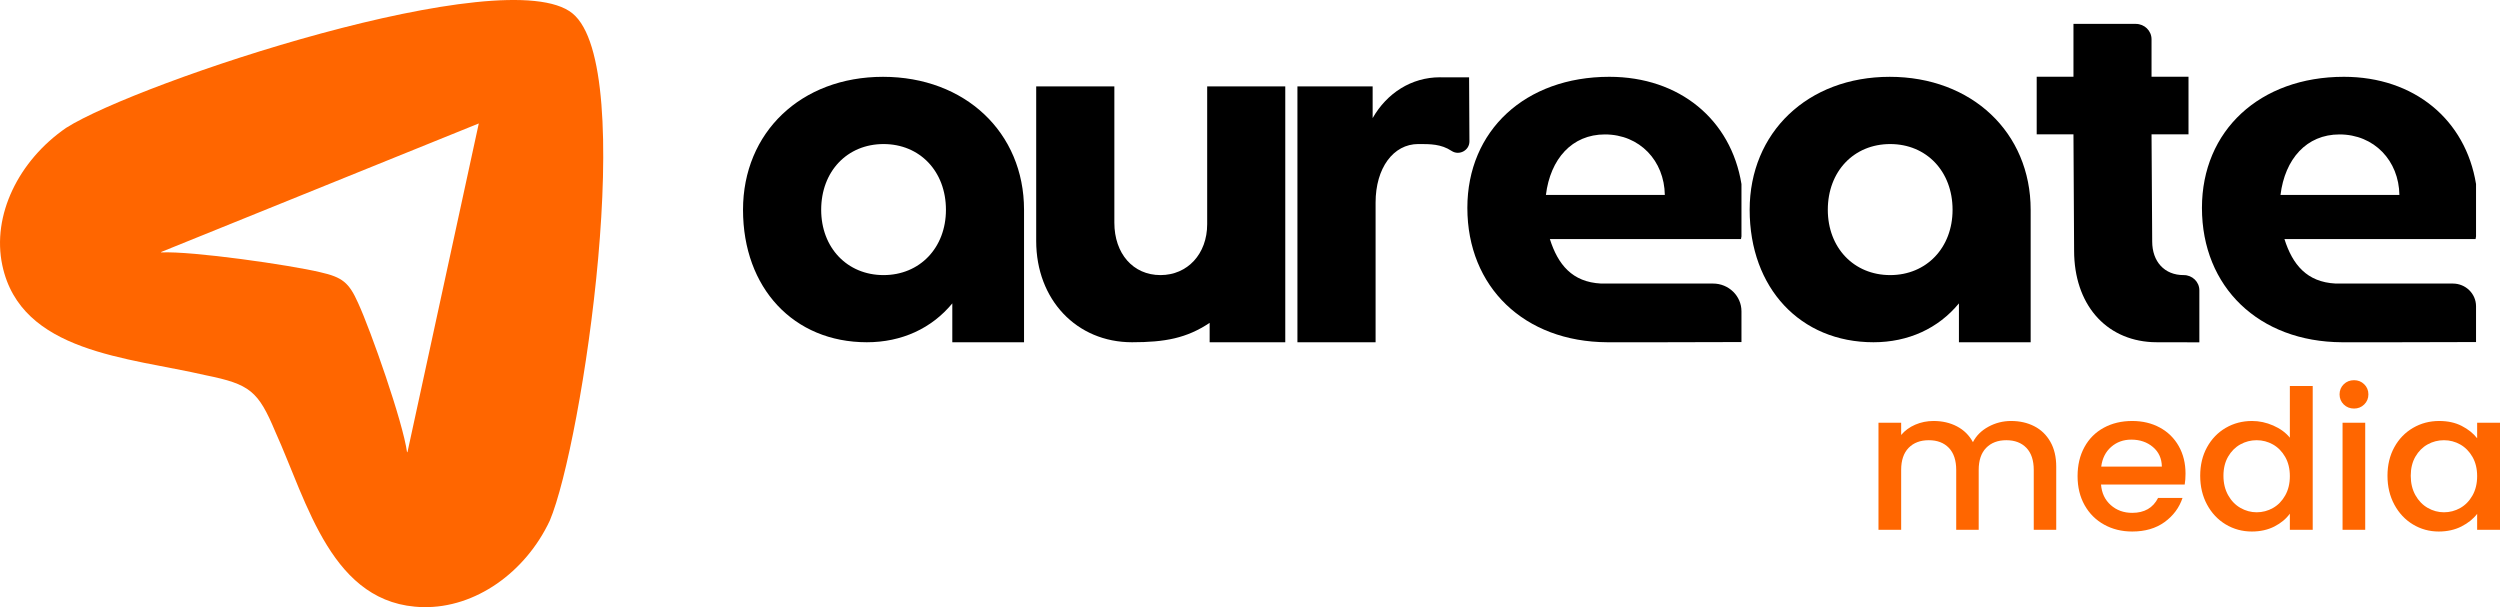<svg width="140" height="34" viewBox="0 0 140 34" fill="none" xmlns="http://www.w3.org/2000/svg">
<path d="M63.394 19.166C65.237 19.166 66.45 18.941 67.74 18.08V19.166H71.975V4.839H67.602V12.555C67.602 14.221 66.501 15.405 64.988 15.405C63.447 15.405 62.404 14.195 62.404 12.473V4.839H58.027V13.497C58.027 16.776 60.283 19.166 63.394 19.166Z" fill="black"/>
<path d="M80.637 4.328C79.039 4.328 77.664 5.217 76.868 6.613V4.84H72.656V19.168H77.033V11.345C77.033 9.411 78.023 8.066 79.425 8.066C80.096 8.066 80.698 8.062 81.289 8.451C81.715 8.732 82.29 8.421 82.288 7.918L82.269 4.331H80.752C80.714 4.328 80.676 4.328 80.637 4.328Z" fill="black"/>
<path d="M105.851 8.067C107.884 8.067 109.344 9.598 109.344 11.749C109.344 13.87 107.884 15.405 105.851 15.405C103.813 15.405 102.357 13.87 102.357 11.749C102.357 9.598 103.813 8.067 105.851 8.067ZM105.824 4.302C101.229 4.302 97.981 7.42 97.981 11.749C97.981 16.13 100.817 19.166 104.914 19.166C106.868 19.166 108.546 18.39 109.7 16.989V19.166H113.717V11.749C113.717 7.42 110.418 4.302 105.824 4.302Z" fill="black"/>
<path d="M114.055 7.523H116.114L116.15 14.034C116.15 17.015 117.89 19.021 120.504 19.159C120.603 19.166 120.699 19.166 120.798 19.166L123.164 19.17V16.257C123.164 15.784 122.769 15.401 122.285 15.405C121.211 15.409 120.523 14.651 120.523 13.523L120.486 7.523H122.556V4.297H120.486V2.199C120.486 1.724 120.092 1.338 119.605 1.338H116.114V4.297H114.055V7.523Z" fill="black"/>
<path d="M49.479 8.067C51.513 8.067 52.973 9.598 52.973 11.749C52.973 13.87 51.513 15.405 49.479 15.405C47.442 15.405 45.986 13.87 45.986 11.749C45.986 9.598 47.442 8.067 49.479 8.067ZM49.449 4.302C44.854 4.302 41.609 7.42 41.609 11.749C41.609 16.13 44.442 19.166 48.543 19.166C50.496 19.166 52.174 18.39 53.329 16.989V19.166H57.346V11.749C57.346 7.42 54.043 4.302 49.449 4.302Z" fill="black"/>
<path d="M131.01 7.528C132.963 7.528 134.339 9.007 134.366 10.916H127.708C127.956 8.899 129.168 7.528 131.01 7.528ZM131.259 4.301C126.554 4.301 123.309 7.312 123.309 11.641C123.309 16.077 126.5 19.144 131.148 19.166C131.327 19.17 136.457 19.166 138.658 19.155V17.149C138.658 16.448 138.077 15.879 137.36 15.879H130.796C129.172 15.797 128.38 14.808 127.929 13.389H130.804H138.632C138.639 13.344 138.651 13.291 138.658 13.239V10.307C138.074 6.707 135.199 4.301 131.259 4.301Z" fill="black"/>
<path d="M89.874 7.528C91.827 7.528 93.203 9.007 93.23 10.916H86.571C86.82 8.899 88.031 7.528 89.874 7.528ZM90.122 4.301C85.417 4.301 82.172 7.312 82.172 11.641C82.172 16.077 85.359 19.144 90.011 19.166C90.191 19.17 95.32 19.166 97.522 19.155V17.433C97.522 16.575 96.81 15.879 95.932 15.879H89.66C88.035 15.797 87.244 14.808 86.793 13.389H89.663H97.495C97.503 13.344 97.514 13.291 97.522 13.239V10.307C96.937 6.707 94.063 4.301 90.122 4.301Z" fill="black"/>
<path d="M112.621 23.575C113.104 23.575 113.536 23.673 113.918 23.868C114.301 24.064 114.601 24.354 114.82 24.739C115.039 25.123 115.149 25.587 115.149 26.131V29.667H113.89V26.316C113.89 25.78 113.753 25.368 113.479 25.081C113.204 24.795 112.829 24.652 112.354 24.652C111.879 24.652 111.502 24.795 111.224 25.081C110.946 25.368 110.807 25.78 110.807 26.316V29.667H109.548V26.316C109.548 25.78 109.411 25.368 109.137 25.081C108.862 24.795 108.487 24.652 108.012 24.652C107.537 24.652 107.16 24.795 106.882 25.081C106.604 25.368 106.465 25.78 106.465 26.316V29.667H105.195V23.673H106.465V24.358C106.672 24.111 106.936 23.919 107.255 23.781C107.574 23.644 107.916 23.575 108.279 23.575C108.769 23.575 109.207 23.676 109.593 23.879C109.979 24.082 110.276 24.376 110.484 24.761C110.669 24.398 110.959 24.11 111.352 23.896C111.745 23.682 112.169 23.575 112.621 23.575Z" fill="#FF6600"/>
<path d="M122.389 26.523C122.389 26.748 122.374 26.951 122.344 27.132H117.657C117.695 27.611 117.876 27.995 118.203 28.285C118.53 28.575 118.93 28.72 119.405 28.72C120.088 28.72 120.571 28.441 120.853 27.883H122.222C122.037 28.434 121.701 28.885 121.215 29.237C120.728 29.589 120.125 29.765 119.405 29.765C118.819 29.765 118.294 29.636 117.83 29.378C117.366 29.121 117.002 28.758 116.739 28.291C116.476 27.823 116.344 27.281 116.344 26.664C116.344 26.048 116.472 25.506 116.728 25.038C116.984 24.57 117.344 24.209 117.808 23.956C118.272 23.702 118.804 23.575 119.405 23.575C119.984 23.575 120.5 23.698 120.953 23.945C121.406 24.191 121.758 24.538 122.01 24.983C122.263 25.43 122.389 25.943 122.389 26.523ZM121.064 26.131C121.057 25.674 120.89 25.308 120.563 25.032C120.237 24.757 119.832 24.619 119.35 24.619C118.912 24.619 118.537 24.755 118.225 25.027C117.914 25.299 117.728 25.667 117.668 26.131H121.064Z" fill="#FF6600"/>
<path d="M123.211 26.642C123.211 26.041 123.339 25.507 123.595 25.043C123.851 24.579 124.2 24.218 124.641 23.961C125.083 23.703 125.575 23.575 126.117 23.575C126.517 23.575 126.913 23.66 127.302 23.83C127.692 24.001 128.002 24.227 128.232 24.51V21.617H129.512V29.667H128.232V28.764C128.024 29.054 127.737 29.293 127.369 29.482C127.002 29.67 126.58 29.765 126.105 29.765C125.571 29.765 125.083 29.632 124.641 29.368C124.2 29.103 123.851 28.733 123.595 28.258C123.339 27.783 123.211 27.244 123.211 26.642ZM128.232 26.664C128.232 26.251 128.145 25.892 127.97 25.587C127.796 25.283 127.568 25.051 127.286 24.891C127.004 24.732 126.699 24.652 126.373 24.652C126.046 24.652 125.742 24.73 125.46 24.886C125.178 25.042 124.95 25.27 124.775 25.571C124.601 25.872 124.513 26.229 124.513 26.642C124.513 27.056 124.601 27.419 124.775 27.73C124.95 28.042 125.18 28.28 125.465 28.443C125.751 28.606 126.054 28.688 126.373 28.688C126.699 28.688 127.004 28.608 127.286 28.448C127.568 28.289 127.796 28.055 127.97 27.747C128.145 27.439 128.232 27.078 128.232 26.664Z" fill="#FF6600"/>
<path d="M131.828 22.879C131.598 22.879 131.405 22.803 131.249 22.65C131.094 22.498 131.016 22.309 131.016 22.085C131.016 21.86 131.094 21.671 131.249 21.519C131.405 21.366 131.598 21.291 131.828 21.291C132.051 21.291 132.24 21.366 132.396 21.519C132.552 21.671 132.63 21.86 132.63 22.085C132.63 22.309 132.552 22.498 132.396 22.65C132.24 22.803 132.051 22.879 131.828 22.879ZM132.452 23.673V29.667H131.183V23.673H132.452Z" fill="#FF6600"/>
<path d="M133.699 26.642C133.699 26.041 133.827 25.507 134.083 25.043C134.339 24.579 134.688 24.218 135.13 23.961C135.571 23.703 136.059 23.575 136.594 23.575C137.076 23.575 137.497 23.667 137.857 23.852C138.217 24.037 138.505 24.267 138.72 24.543V23.673H140.001V29.667H138.72V28.775C138.505 29.058 138.212 29.293 137.841 29.482C137.47 29.67 137.047 29.765 136.571 29.765C136.045 29.765 135.562 29.632 135.124 29.368C134.686 29.103 134.339 28.733 134.083 28.258C133.827 27.783 133.699 27.244 133.699 26.642ZM138.72 26.664C138.72 26.251 138.633 25.892 138.459 25.587C138.284 25.283 138.056 25.051 137.774 24.891C137.492 24.732 137.188 24.652 136.861 24.652C136.534 24.652 136.23 24.73 135.948 24.886C135.666 25.042 135.438 25.27 135.263 25.571C135.089 25.872 135.002 26.229 135.002 26.642C135.002 27.056 135.089 27.419 135.263 27.73C135.438 28.042 135.668 28.28 135.954 28.443C136.239 28.606 136.542 28.688 136.861 28.688C137.188 28.688 137.492 28.608 137.774 28.448C138.056 28.289 138.284 28.055 138.459 27.747C138.633 27.439 138.72 27.078 138.72 26.664Z" fill="#FF6600"/>
<path fill-rule="evenodd" clip-rule="evenodd" d="M17.925 15.242C16.27 14.846 10.772 14.049 9.013 14.137C9.032 14.126 9.04 14.095 9.055 14.099L26.812 6.913L22.826 25.285C22.833 25.299 22.803 25.312 22.796 25.333C22.564 23.627 20.756 18.49 20.056 16.972C19.543 15.821 19.178 15.525 17.925 15.242ZM32.057 0.749L32.057 0.748C28.351 -2.262 7.716 4.613 3.704 7.159C1.045 8.99 -0.465 12.051 0.129 14.854C1.167 19.752 7.172 20.007 11.531 21.016C13.996 21.517 14.46 21.894 15.415 24.171C17.226 28.173 18.579 33.896 23.698 33.999C26.626 34.057 29.43 32.047 30.787 29.158C32.615 24.839 35.764 3.759 32.057 0.749Z" fill="#FF6600"/>
</svg>
